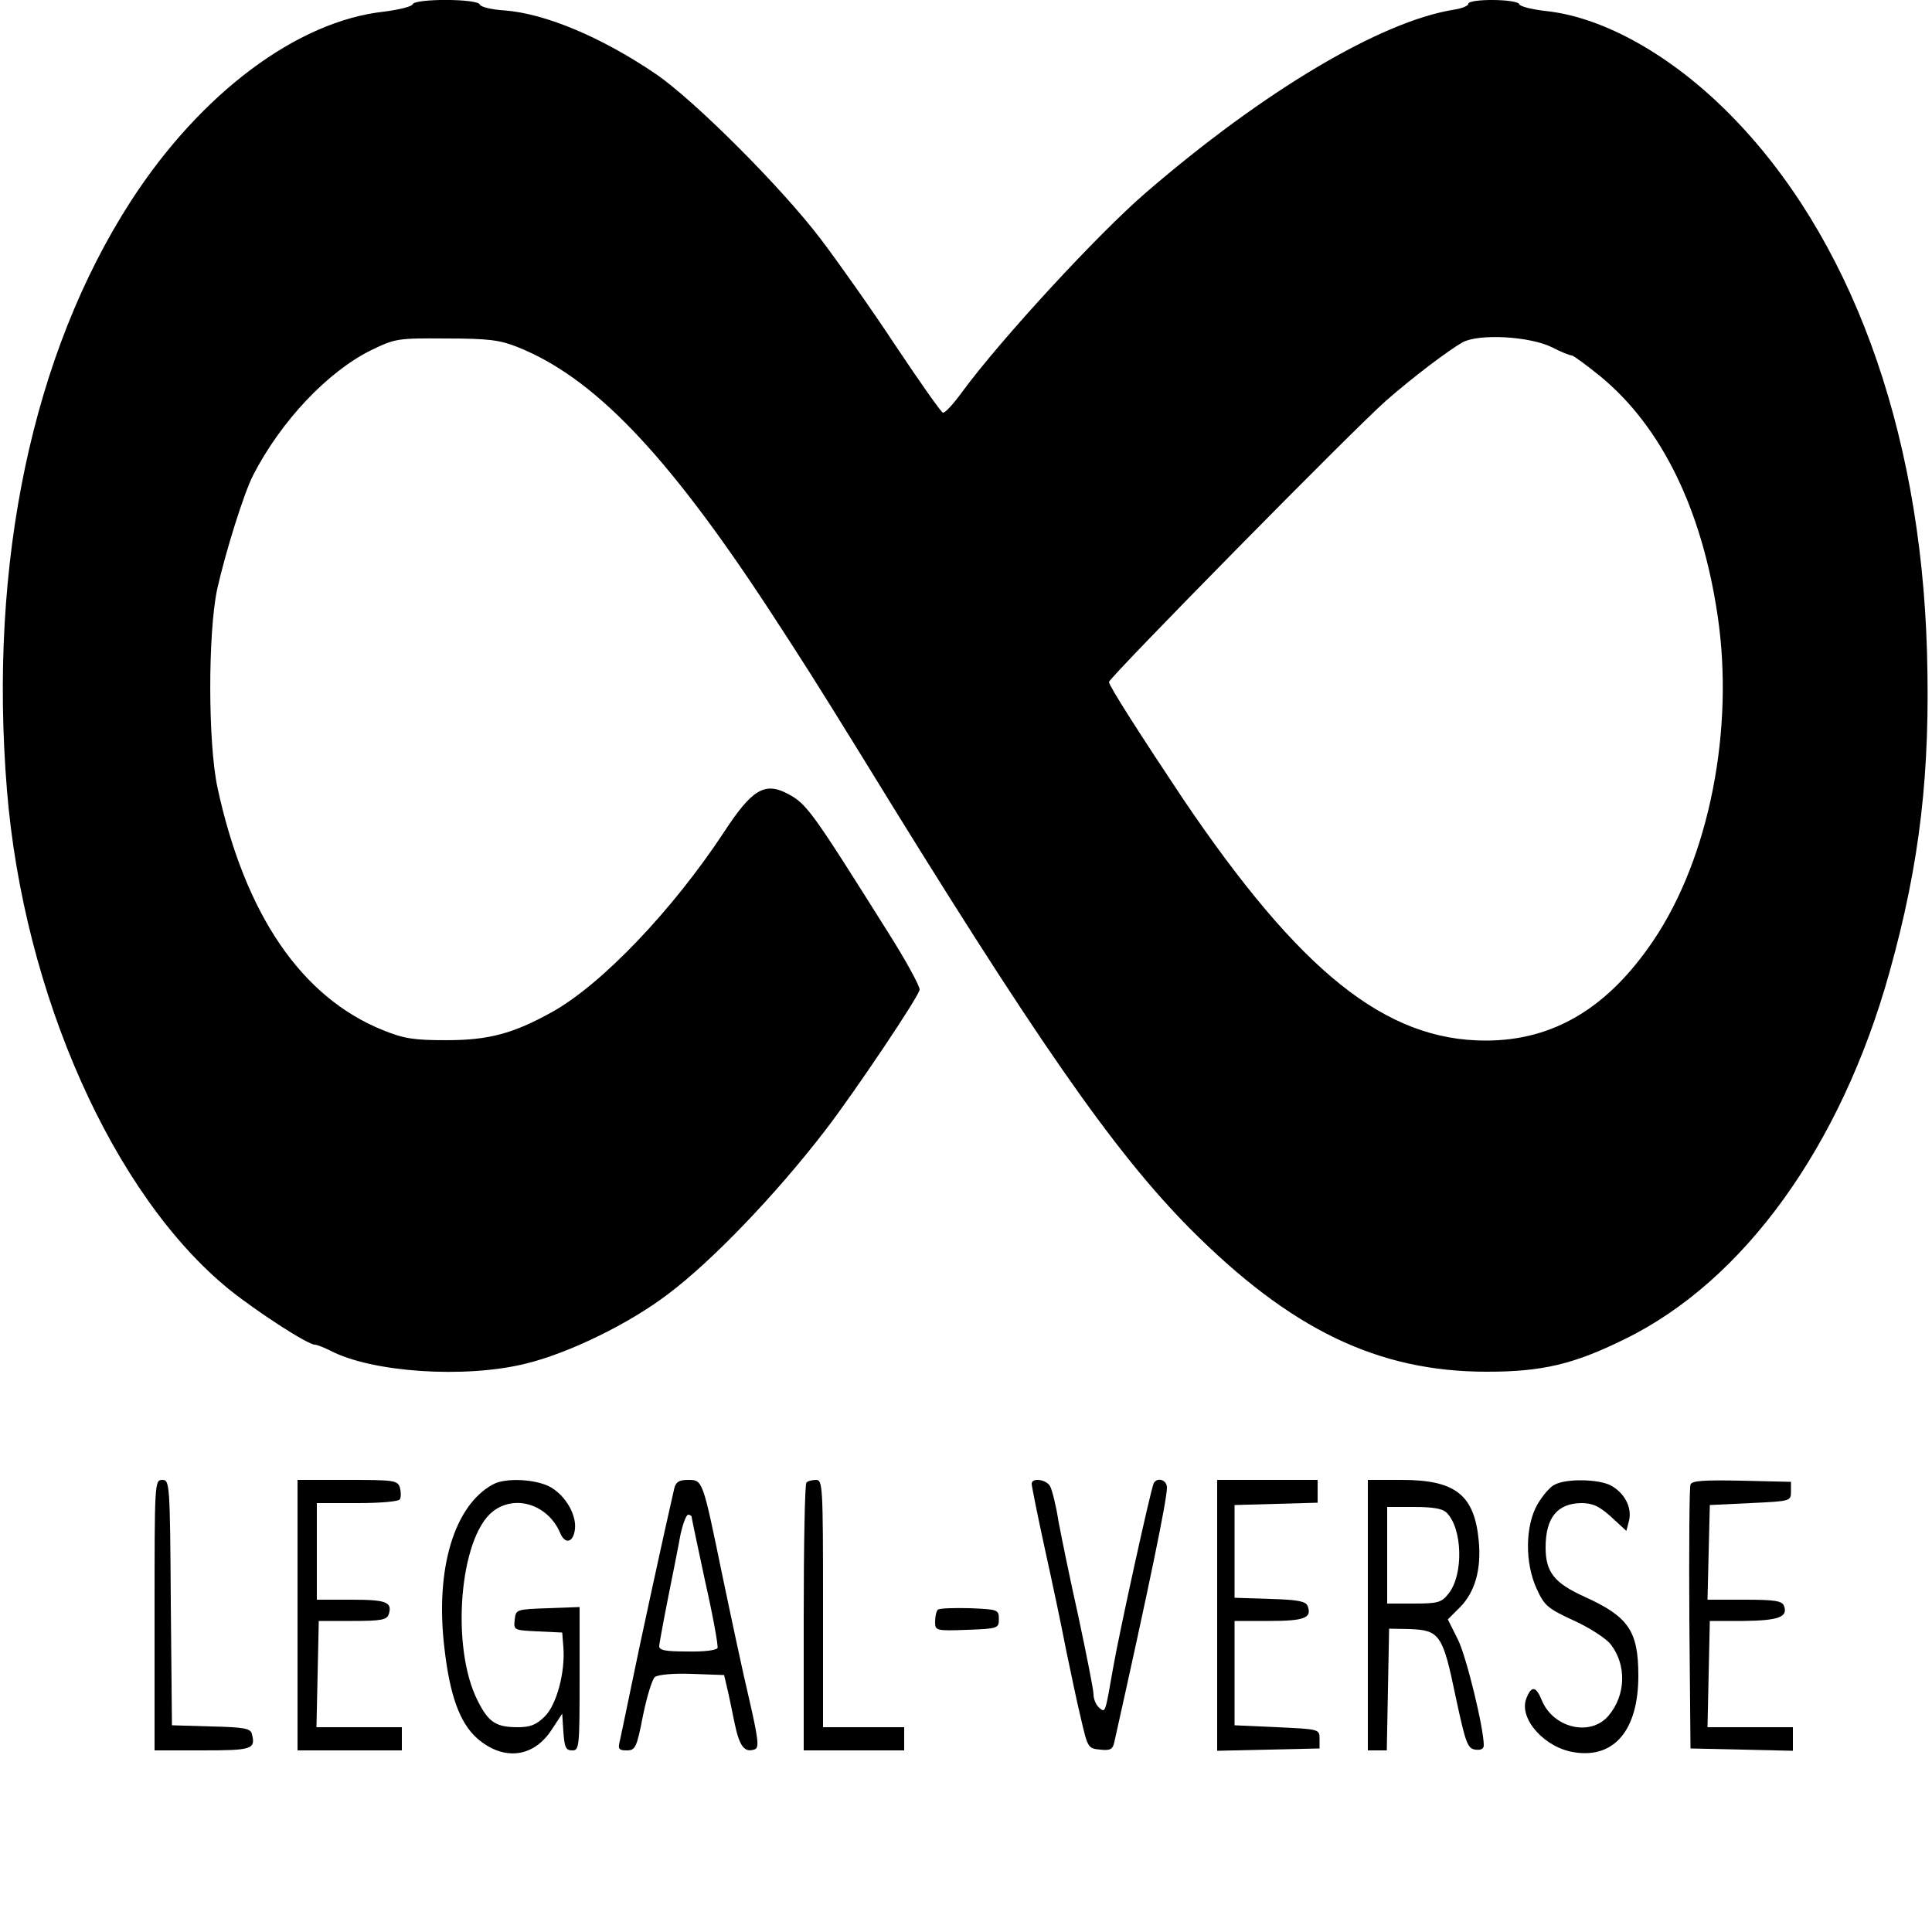 <?xml version="1.0" standalone="no"?>
<!DOCTYPE svg PUBLIC "-//W3C//DTD SVG 20010904//EN"
 "http://www.w3.org/TR/2001/REC-SVG-20010904/DTD/svg10.dtd">
<svg version="1.0" xmlns="http://www.w3.org/2000/svg"
 width="500pt" height="500pt" viewBox="0 0 500 500"
 preserveAspectRatio="xMidYMid meet">

<g transform="translate(0,500) scale(0.1,-0.1)"
fill="#000000" stroke="none">
<path d="M1068 4989 c-2 -6 -35 -14 -73 -19 -226 -24 -476 -212 -656 -490
-255 -395 -369 -936 -321 -1525 43 -527 275 -1048 575 -1292 71 -57 203 -143
222 -143 5 0 23 -7 39 -15 108 -57 350 -73 507 -34 111 27 267 103 368 180
112 84 277 255 407 424 76 99 244 349 244 364 0 10 -36 76 -81 147 -198 315
-211 334 -261 360 -59 31 -92 11 -164 -99 -133 -202 -316 -394 -445 -466 -101
-56 -164 -73 -274 -73 -84 0 -110 4 -164 26 -211 85 -357 299 -428 627 -25
116 -25 400 -1 514 22 98 69 248 93 295 72 140 192 267 304 323 64 31 69 32
196 31 109 0 139 -4 184 -22 196 -78 383 -272 645 -670 98 -150 122 -188 242
-382 454 -740 655 -1029 854 -1230 260 -261 486 -370 768 -370 143 0 224 19
356 84 308 150 560 498 686 950 79 283 106 517 97 831 -17 581 -200 1077 -512
1391 -150 151 -323 248 -470 265 -38 4 -71 12 -73 18 -5 14 -132 15 -132 1 0
-5 -17 -12 -37 -15 -189 -30 -492 -210 -798 -474 -124 -107 -372 -376 -474
-514 -23 -32 -46 -57 -51 -55 -5 2 -60 80 -122 173 -62 94 -149 217 -193 275
-103 136 -329 361 -427 428 -141 96 -287 157 -392 165 -33 2 -62 9 -64 15 -5
16 -169 16 -174 1z m2949 -888 c23 -12 46 -21 51 -21 4 0 38 -25 75 -55 157
-130 261 -342 302 -617 44 -294 -21 -627 -166 -842 -118 -175 -259 -259 -434
-259 -259 0 -480 177 -783 625 -110 165 -192 293 -192 303 0 11 635 656 716
727 68 60 162 131 199 152 42 23 174 16 232 -13z"/>
<path d="M400 820 l0 -350 124 0 c128 0 138 3 128 42 -3 15 -20 18 -106 20
l-101 3 -3 318 c-2 309 -3 317 -22 317 -20 0 -20 -7 -20 -350z"/>
<path d="M770 820 l0 -350 135 0 135 0 0 30 0 30 -110 0 -111 0 3 137 3 138
88 0 c74 0 88 3 93 17 10 32 -6 38 -97 38 l-89 0 0 125 0 125 104 0 c60 0 108
4 111 10 3 6 3 19 0 30 -6 19 -15 20 -136 20 l-129 0 0 -350z"/>
<path d="M1275 1158 c-100 -55 -149 -219 -125 -422 14 -124 40 -195 85 -235
68 -59 146 -50 193 23 l27 41 3 -47 c3 -40 6 -48 23 -48 18 0 19 8 19 185 l0
186 -82 -3 c-82 -3 -83 -3 -86 -30 -3 -27 -2 -27 60 -30 l63 -3 3 -38 c5 -64
-17 -148 -48 -179 -22 -22 -38 -28 -70 -28 -57 0 -76 13 -104 69 -70 138 -47
421 39 489 58 46 144 18 175 -56 13 -30 34 -24 38 11 4 36 -23 84 -61 107 -36
22 -119 27 -152 8z"/>
<path d="M1745 1148 c-25 -108 -90 -407 -110 -506 -14 -68 -28 -134 -31 -148
-5 -20 -3 -24 18 -24 22 0 26 7 42 90 10 49 24 95 31 100 8 6 48 10 96 8 l83
-3 7 -30 c4 -16 13 -59 20 -94 13 -62 26 -78 53 -68 11 4 8 29 -15 129 -16 67
-47 213 -70 323 -51 247 -50 245 -89 245 -22 0 -31 -5 -35 -22z m45 -74 c0 -3
16 -78 35 -167 20 -88 34 -166 32 -172 -3 -6 -36 -10 -78 -9 -58 0 -74 3 -73
15 1 8 11 64 23 124 12 61 27 134 32 163 6 28 15 52 20 52 5 0 9 -3 9 -6z"/>
<path d="M2087 1163 c-4 -3 -7 -161 -7 -350 l0 -343 130 0 130 0 0 30 0 30
-105 0 -105 0 0 320 c0 304 -1 320 -18 320 -10 0 -22 -3 -25 -7z"/>
<path d="M2670 1160 c0 -6 15 -81 34 -168 19 -86 44 -204 55 -262 12 -58 29
-139 39 -180 17 -73 18 -75 49 -78 27 -3 33 1 37 20 90 403 136 626 136 658 0
20 -24 28 -34 12 -7 -12 -90 -390 -105 -477 -21 -120 -20 -118 -36 -105 -8 7
-15 22 -15 35 0 12 -18 102 -39 201 -22 98 -45 211 -52 249 -6 39 -16 78 -21
88 -9 18 -48 24 -48 7z"/>
<path d="M3150 820 l0 -351 133 3 132 3 0 25 c0 25 -1 25 -110 30 l-110 5 0
135 0 135 90 0 c92 0 111 8 99 39 -5 12 -26 16 -97 18 l-92 3 0 120 0 120 108
3 107 3 0 29 0 30 -130 0 -130 0 0 -350z"/>
<path d="M3540 820 l0 -350 25 0 24 0 3 158 3 157 54 -1 c77 -3 85 -15 118
-174 26 -122 31 -135 51 -138 14 -2 22 2 22 11 0 45 -45 230 -67 274 l-26 52
31 31 c39 39 56 98 49 172 -11 119 -60 158 -199 158 l-88 0 0 -350z m204 265
c41 -41 44 -160 5 -209 -18 -23 -27 -26 -90 -26 l-69 0 0 125 0 125 69 0 c49
0 74 -4 85 -15z"/>
<path d="M4024 1158 c-12 -5 -32 -29 -45 -51 -32 -56 -33 -152 -2 -219 20 -44
29 -51 96 -82 40 -18 83 -46 95 -61 42 -53 40 -132 -5 -185 -46 -55 -143 -33
-173 40 -15 37 -27 38 -40 4 -20 -52 48 -128 125 -139 103 -16 165 58 165 198
0 116 -25 153 -140 205 -77 35 -100 63 -100 127 0 77 30 114 92 115 30 0 47
-8 78 -36 l39 -36 7 27 c8 34 -12 72 -48 91 -31 16 -113 18 -144 2z"/>
<path d="M4375 1158 c-3 -7 -4 -164 -3 -348 l3 -335 133 -3 132 -3 0 31 0 30
-110 0 -111 0 3 138 3 137 87 0 c90 1 116 10 105 39 -5 13 -24 16 -102 16
l-96 0 3 123 3 122 105 5 c104 5 105 5 105 30 l0 25 -128 3 c-97 2 -129 0
-132 -10z"/>
<path d="M2427 834 c-4 -4 -7 -18 -7 -31 0 -23 2 -24 83 -21 80 3 82 4 82 28
0 24 -2 25 -75 28 -42 1 -79 0 -83 -4z"/>
</g>
</svg>
